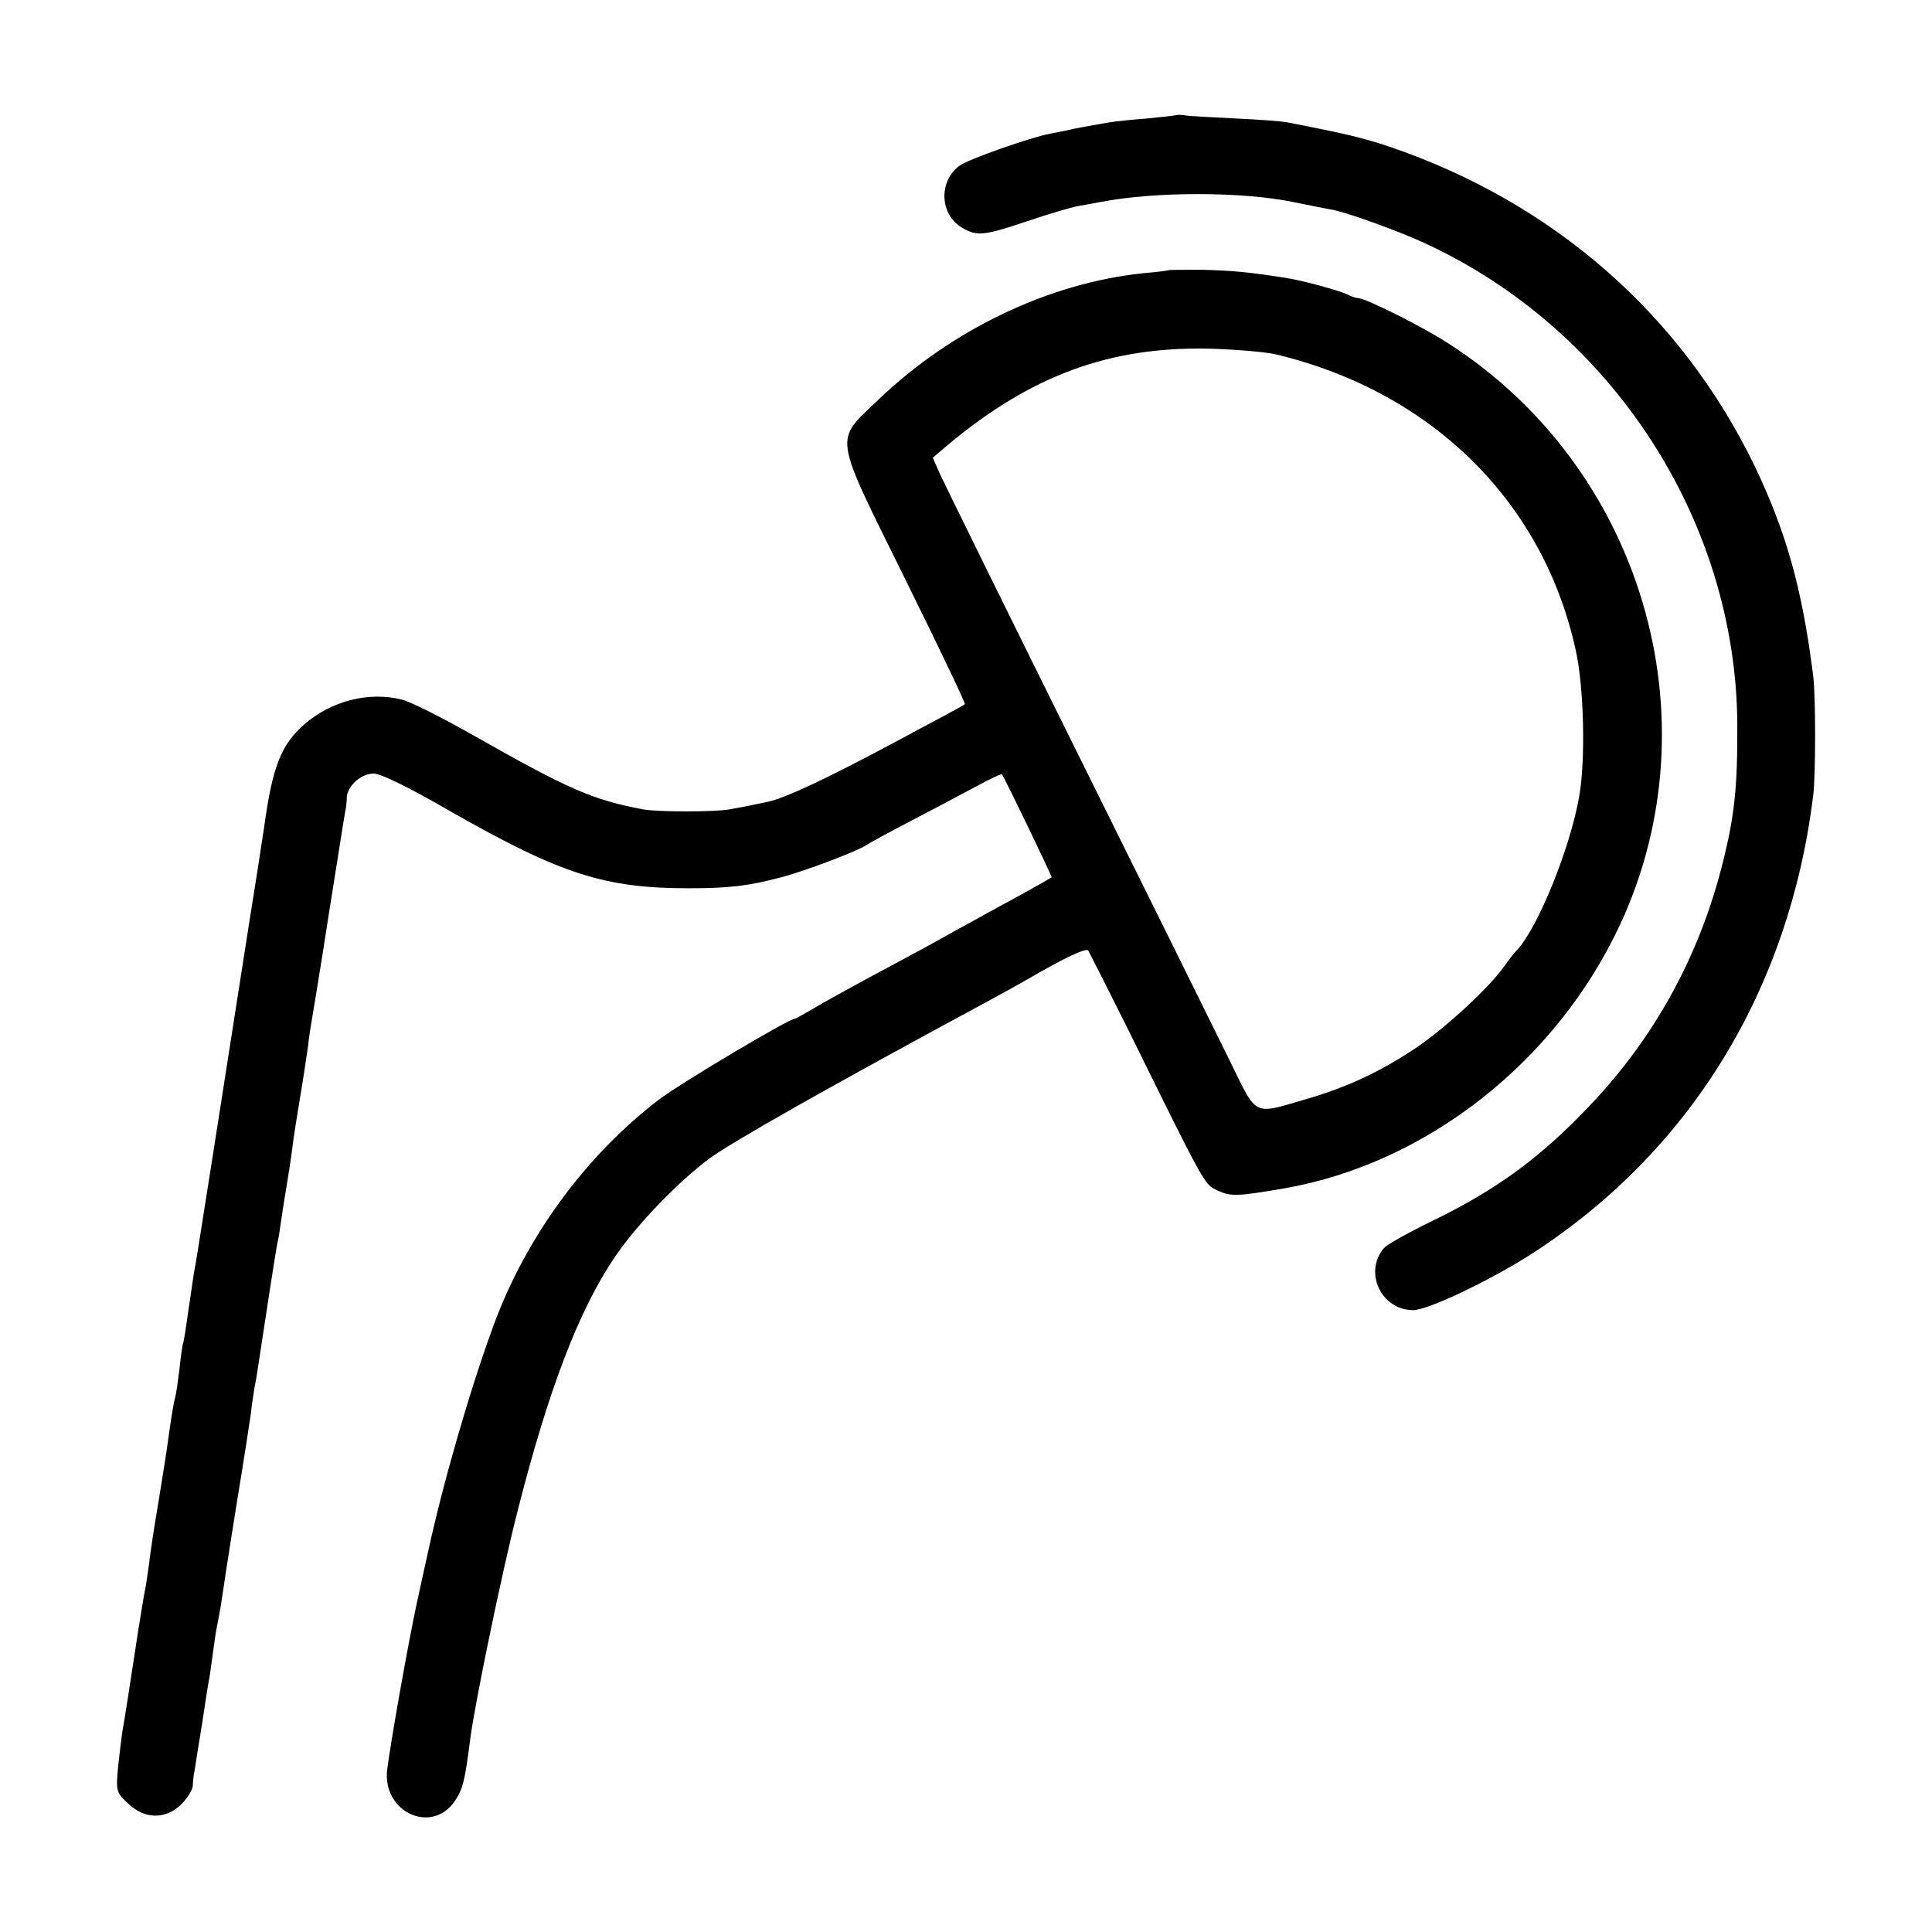 <?xml version="1.0" standalone="no"?>
<!DOCTYPE svg PUBLIC "-//W3C//DTD SVG 20010904//EN"
 "http://www.w3.org/TR/2001/REC-SVG-20010904/DTD/svg10.dtd">
<svg version="1.0" xmlns="http://www.w3.org/2000/svg"
 width="512pt" height="512pt" viewBox="0 0 512 512"
 preserveAspectRatio="xMidYMid meet">
<g transform="translate(0,512) scale(0.1,-0.1)"
fill="#000000" stroke="none">
<path d="M3118 4815 c-2 -1 -37 -5 -78 -9 -41 -3 -88 -8 -105 -11 -35 -6 -96
-17 -110 -21 -5 -1 -24 -5 -41 -8 -53 -10 -218 -68 -241 -85 -56 -41 -53 -129
6 -164 40 -24 58 -22 174 17 56 19 117 37 135 40 17 3 44 8 60 11 146 28 375
27 507 0 44 -9 90 -18 101 -20 36 -5 175 -55 249 -89 495 -228 824 -732 829
-1271 1 -170 -7 -248 -40 -377 -61 -242 -180 -459 -352 -639 -131 -138 -245
-221 -415 -304 -62 -30 -121 -63 -129 -72 -55 -64 -8 -165 77 -165 40 0 211
82 320 153 416 271 676 696 740 1209 7 53 7 269 0 320 -29 230 -71 379 -155
555 -194 401 -533 698 -967 846 -72 24 -118 35 -268 64 -16 4 -79 8 -140 11
-60 3 -120 6 -132 8 -13 2 -24 2 -25 1z"/>
<path d="M3097 4404 c-1 -1 -31 -5 -67 -8 -251 -26 -509 -150 -703 -336 -117
-112 -121 -84 72 -475 89 -180 160 -329 158 -331 -2 -2 -25 -15 -53 -30 -27
-14 -85 -45 -129 -69 -189 -101 -294 -150 -341 -160 -37 -8 -72 -15 -101 -20
-38 -7 -191 -7 -228 0 -134 25 -198 53 -450 196 -83 47 -168 90 -190 95 -87
22 -187 -3 -259 -66 -61 -54 -84 -111 -106 -272 -6 -40 -13 -84 -15 -98 -2
-14 -9 -56 -15 -95 -6 -38 -13 -81 -15 -95 -4 -26 -21 -134 -86 -550 -49 -312
-50 -318 -55 -343 -2 -11 -8 -57 -15 -101 -6 -44 -12 -83 -14 -86 -1 -3 -6
-32 -9 -65 -4 -33 -9 -67 -11 -75 -5 -17 -11 -55 -20 -120 -3 -25 -15 -97 -25
-160 -11 -63 -22 -137 -25 -165 -4 -27 -8 -57 -10 -65 -2 -8 -16 -91 -30 -185
-14 -93 -28 -181 -31 -195 -2 -14 -7 -55 -11 -92 -6 -66 -5 -68 27 -98 44 -42
100 -42 141 -1 16 16 29 38 30 48 0 10 2 29 5 43 2 14 11 70 20 125 8 55 17
111 20 125 2 14 6 43 9 65 3 22 7 51 10 65 3 14 8 41 11 60 14 95 38 247 55
350 10 63 21 133 24 155 2 22 7 51 9 65 3 14 8 43 11 65 15 99 46 302 50 320
3 11 7 38 10 60 3 22 10 65 15 95 5 30 12 75 15 100 3 25 12 83 20 130 8 47
17 108 21 135 3 28 8 59 10 70 2 11 23 137 45 280 23 143 42 267 44 275 2 8 4
24 4 36 1 31 38 64 71 64 19 0 93 -36 207 -102 290 -165 406 -202 628 -202
107 0 158 6 245 29 62 16 204 70 225 85 6 4 60 34 120 65 61 32 139 73 174 92
35 19 65 33 66 31 6 -6 134 -272 132 -273 -1 -1 -22 -13 -47 -27 -25 -14 -76
-42 -115 -63 -38 -21 -83 -46 -100 -55 -33 -19 -95 -53 -230 -125 -49 -27
-112 -61 -138 -77 -26 -15 -49 -28 -51 -28 -16 0 -298 -168 -357 -212 -195
-148 -355 -365 -442 -603 -61 -166 -133 -415 -172 -595 -2 -8 -15 -68 -29
-132 -24 -110 -70 -370 -80 -448 -13 -113 119 -173 180 -82 20 30 26 51 40
162 12 95 85 447 125 603 82 324 164 538 260 678 56 83 167 198 248 258 61 45
319 191 736 416 39 21 86 47 105 58 101 59 159 86 164 78 3 -5 49 -96 102
-202 212 -430 205 -417 241 -434 34 -16 51 -16 178 6 376 66 720 336 889 700
254 548 56 1213 -459 1541 -68 44 -217 118 -236 118 -5 0 -17 4 -27 9 -19 10
-120 38 -167 45 -97 15 -139 19 -218 21 -48 0 -89 0 -90 -1z m288 -224 c412
-100 706 -392 791 -784 22 -98 26 -293 9 -387 -24 -137 -109 -347 -165 -407
-9 -9 -23 -28 -33 -42 -38 -55 -157 -165 -233 -216 -99 -66 -185 -106 -300
-139 -133 -39 -123 -44 -192 98 -33 67 -216 437 -407 822 -191 385 -355 719
-365 741 l-18 41 40 34 c220 184 429 261 693 255 72 -2 153 -9 180 -16z"/>
</g>
</svg>

